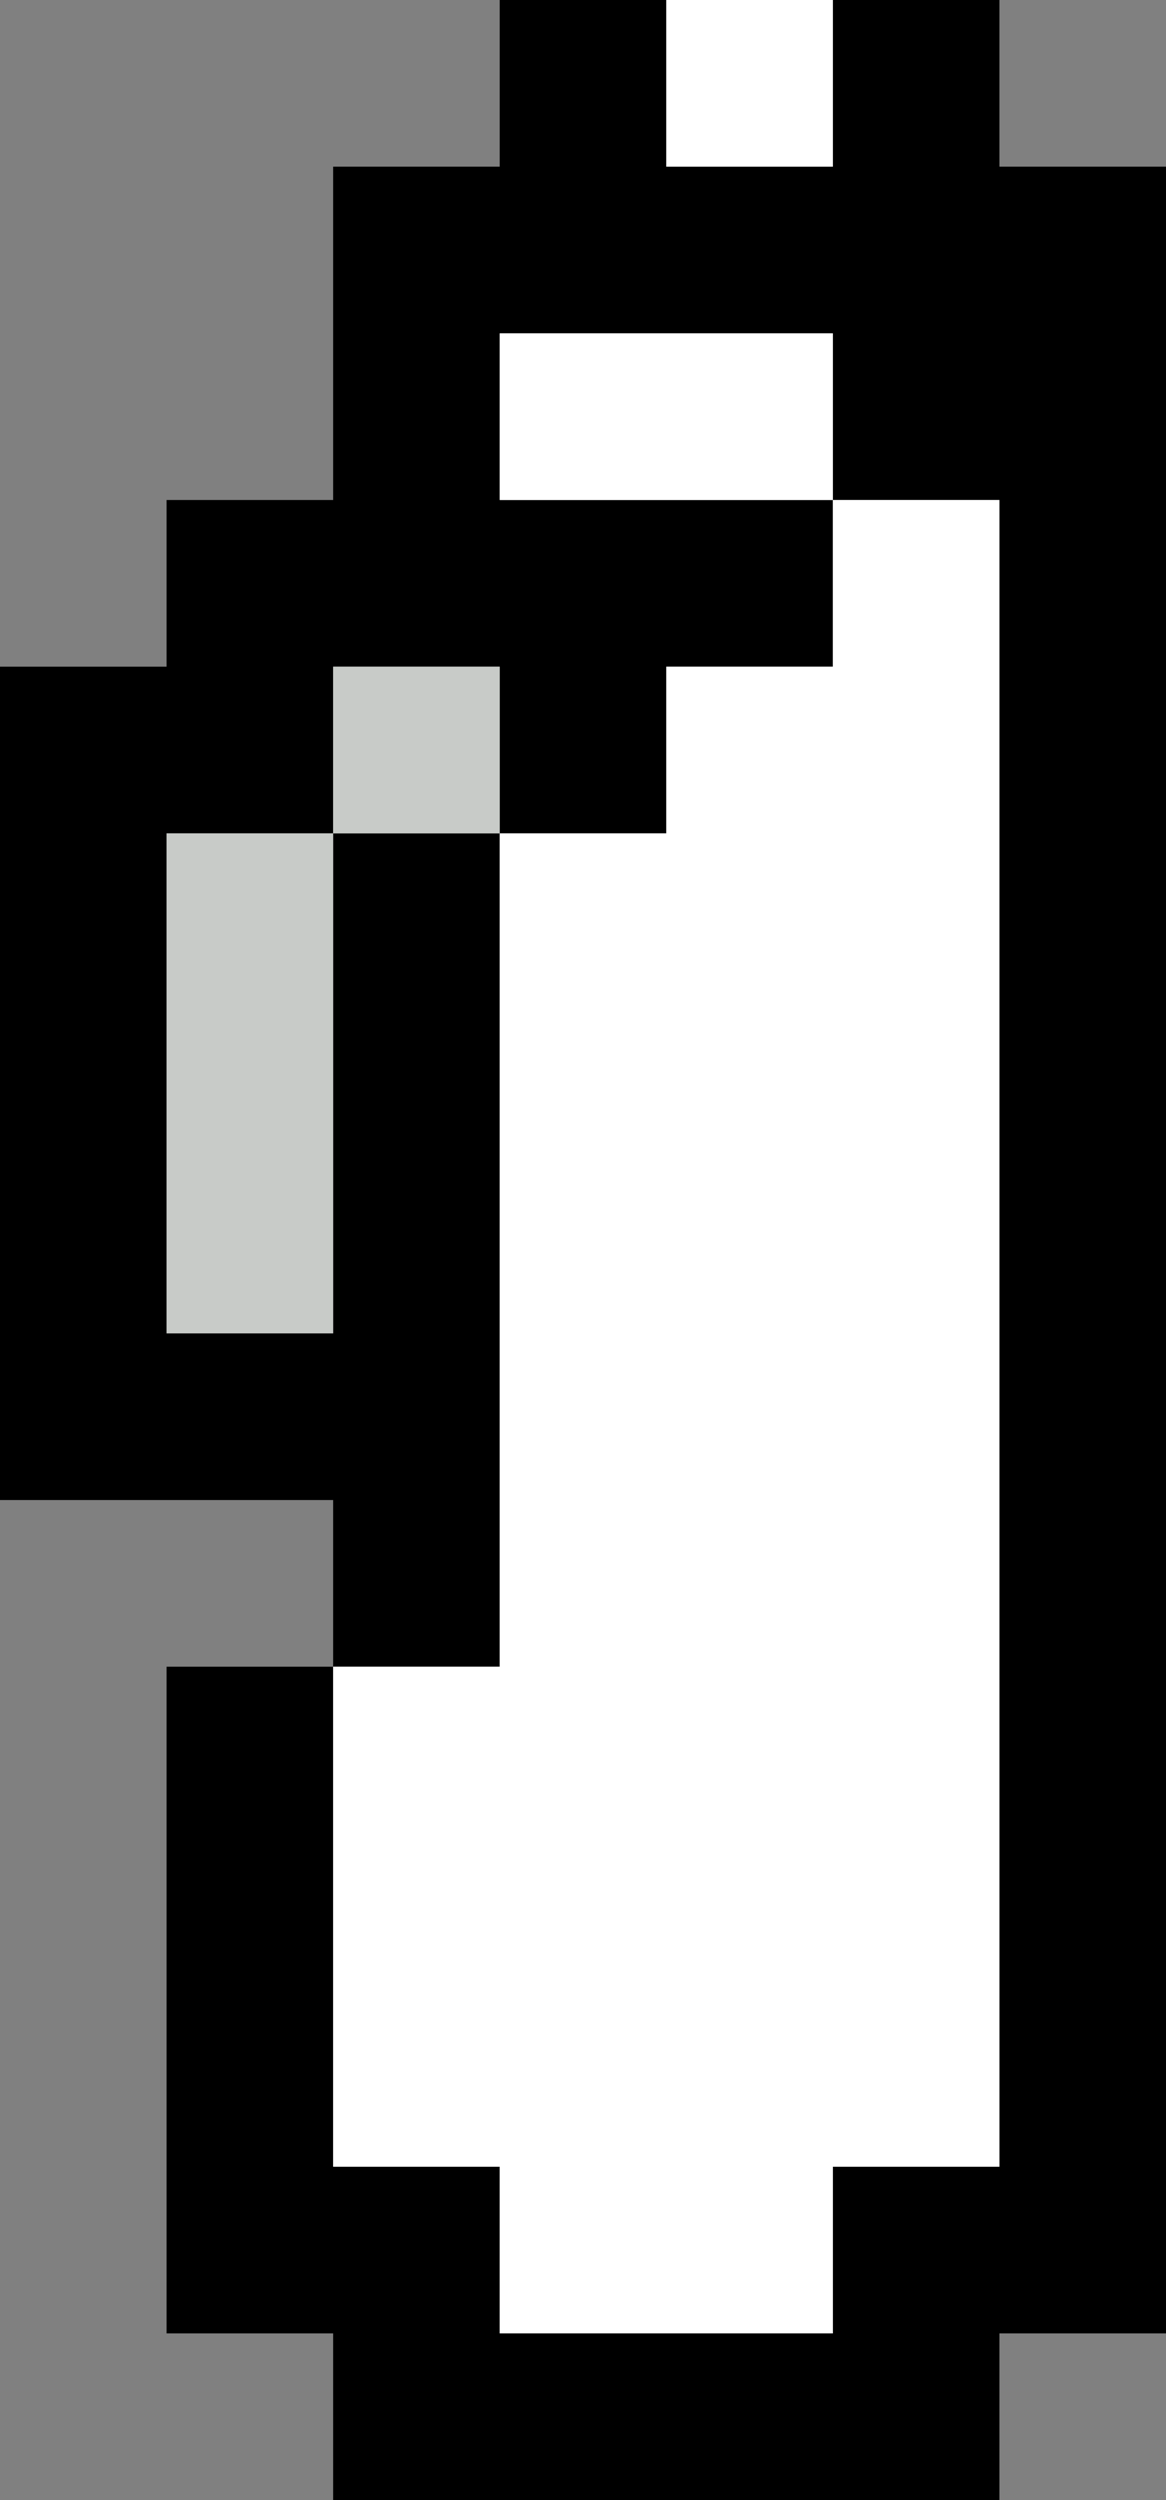 <?xml version="1.0" encoding="UTF-8" standalone="no"?>
<svg xmlns:ffdec="https://www.free-decompiler.com/flash" xmlns:xlink="http://www.w3.org/1999/xlink" ffdec:objectType="shape" height="15.0px" width="7.0px" xmlns="http://www.w3.org/2000/svg">
  <rect width="100%" height="100%" fill="#808080" stroke="none"/>
  <g transform="matrix(1.0, 0.0, 0.0, 1.0, 4.0, 7.0)">
    <path d="M1.0 -7.0 L2.0 -7.0 2.0 -6.0 3.0 -6.0 3.0 7.0 2.0 7.0 2.0 8.0 -2.0 8.0 -2.0 7.0 -3.0 7.0 -3.0 3.0 -2.0 3.0 -2.0 2.0 -4.0 2.0 -4.0 -3.0 -3.0 -3.0 -3.0 -4.0 -2.0 -4.0 -2.0 -6.0 -1.0 -6.0 -1.0 -7.0 0.0 -7.0 0.0 -6.0 1.0 -6.0 1.0 -7.0 M0.0 -2.0 L-1.0 -2.0 -1.0 3.0 -2.0 3.0 -2.0 6.0 -1.0 6.0 -1.0 7.0 1.0 7.0 1.0 6.0 2.0 6.0 2.0 -4.0 1.0 -4.0 1.0 -3.0 0.0 -3.0 0.0 -2.0 M1.0 -5.0 L-1.0 -5.0 -1.0 -4.0 1.0 -4.0 1.0 -5.0 M-1.0 -2.0 L-1.0 -3.0 -2.0 -3.0 -2.0 -2.0 -3.0 -2.0 -3.0 1.0 -2.0 1.0 -2.0 -2.0 -1.0 -2.0" fill="#000000" fill-rule="evenodd" stroke="none"/>
    <path d="M0.0 -7.0 L1.0 -7.0 1.0 -6.0 0.0 -6.0 0.0 -7.0 M1.0 -5.0 L1.0 -4.0 -1.0 -4.0 -1.0 -5.0 1.0 -5.0 M0.0 -2.0 L0.0 -3.0 1.0 -3.0 1.0 -4.0 2.0 -4.0 2.0 6.0 1.0 6.0 1.0 7.0 -1.0 7.0 -1.0 6.0 -2.0 6.0 -2.0 3.0 -1.0 3.0 -1.0 -2.0 0.0 -2.0" fill="#ffffff" fill-rule="evenodd" stroke="none"/>
    <path d="M-1.0 -2.0 L-2.0 -2.0 -2.0 1.0 -3.0 1.0 -3.0 -2.0 -2.0 -2.0 -2.0 -3.0 -1.0 -3.0 -1.0 -2.0" fill="#c8cbc8" fill-rule="evenodd" stroke="none"/>
  </g>
</svg>
